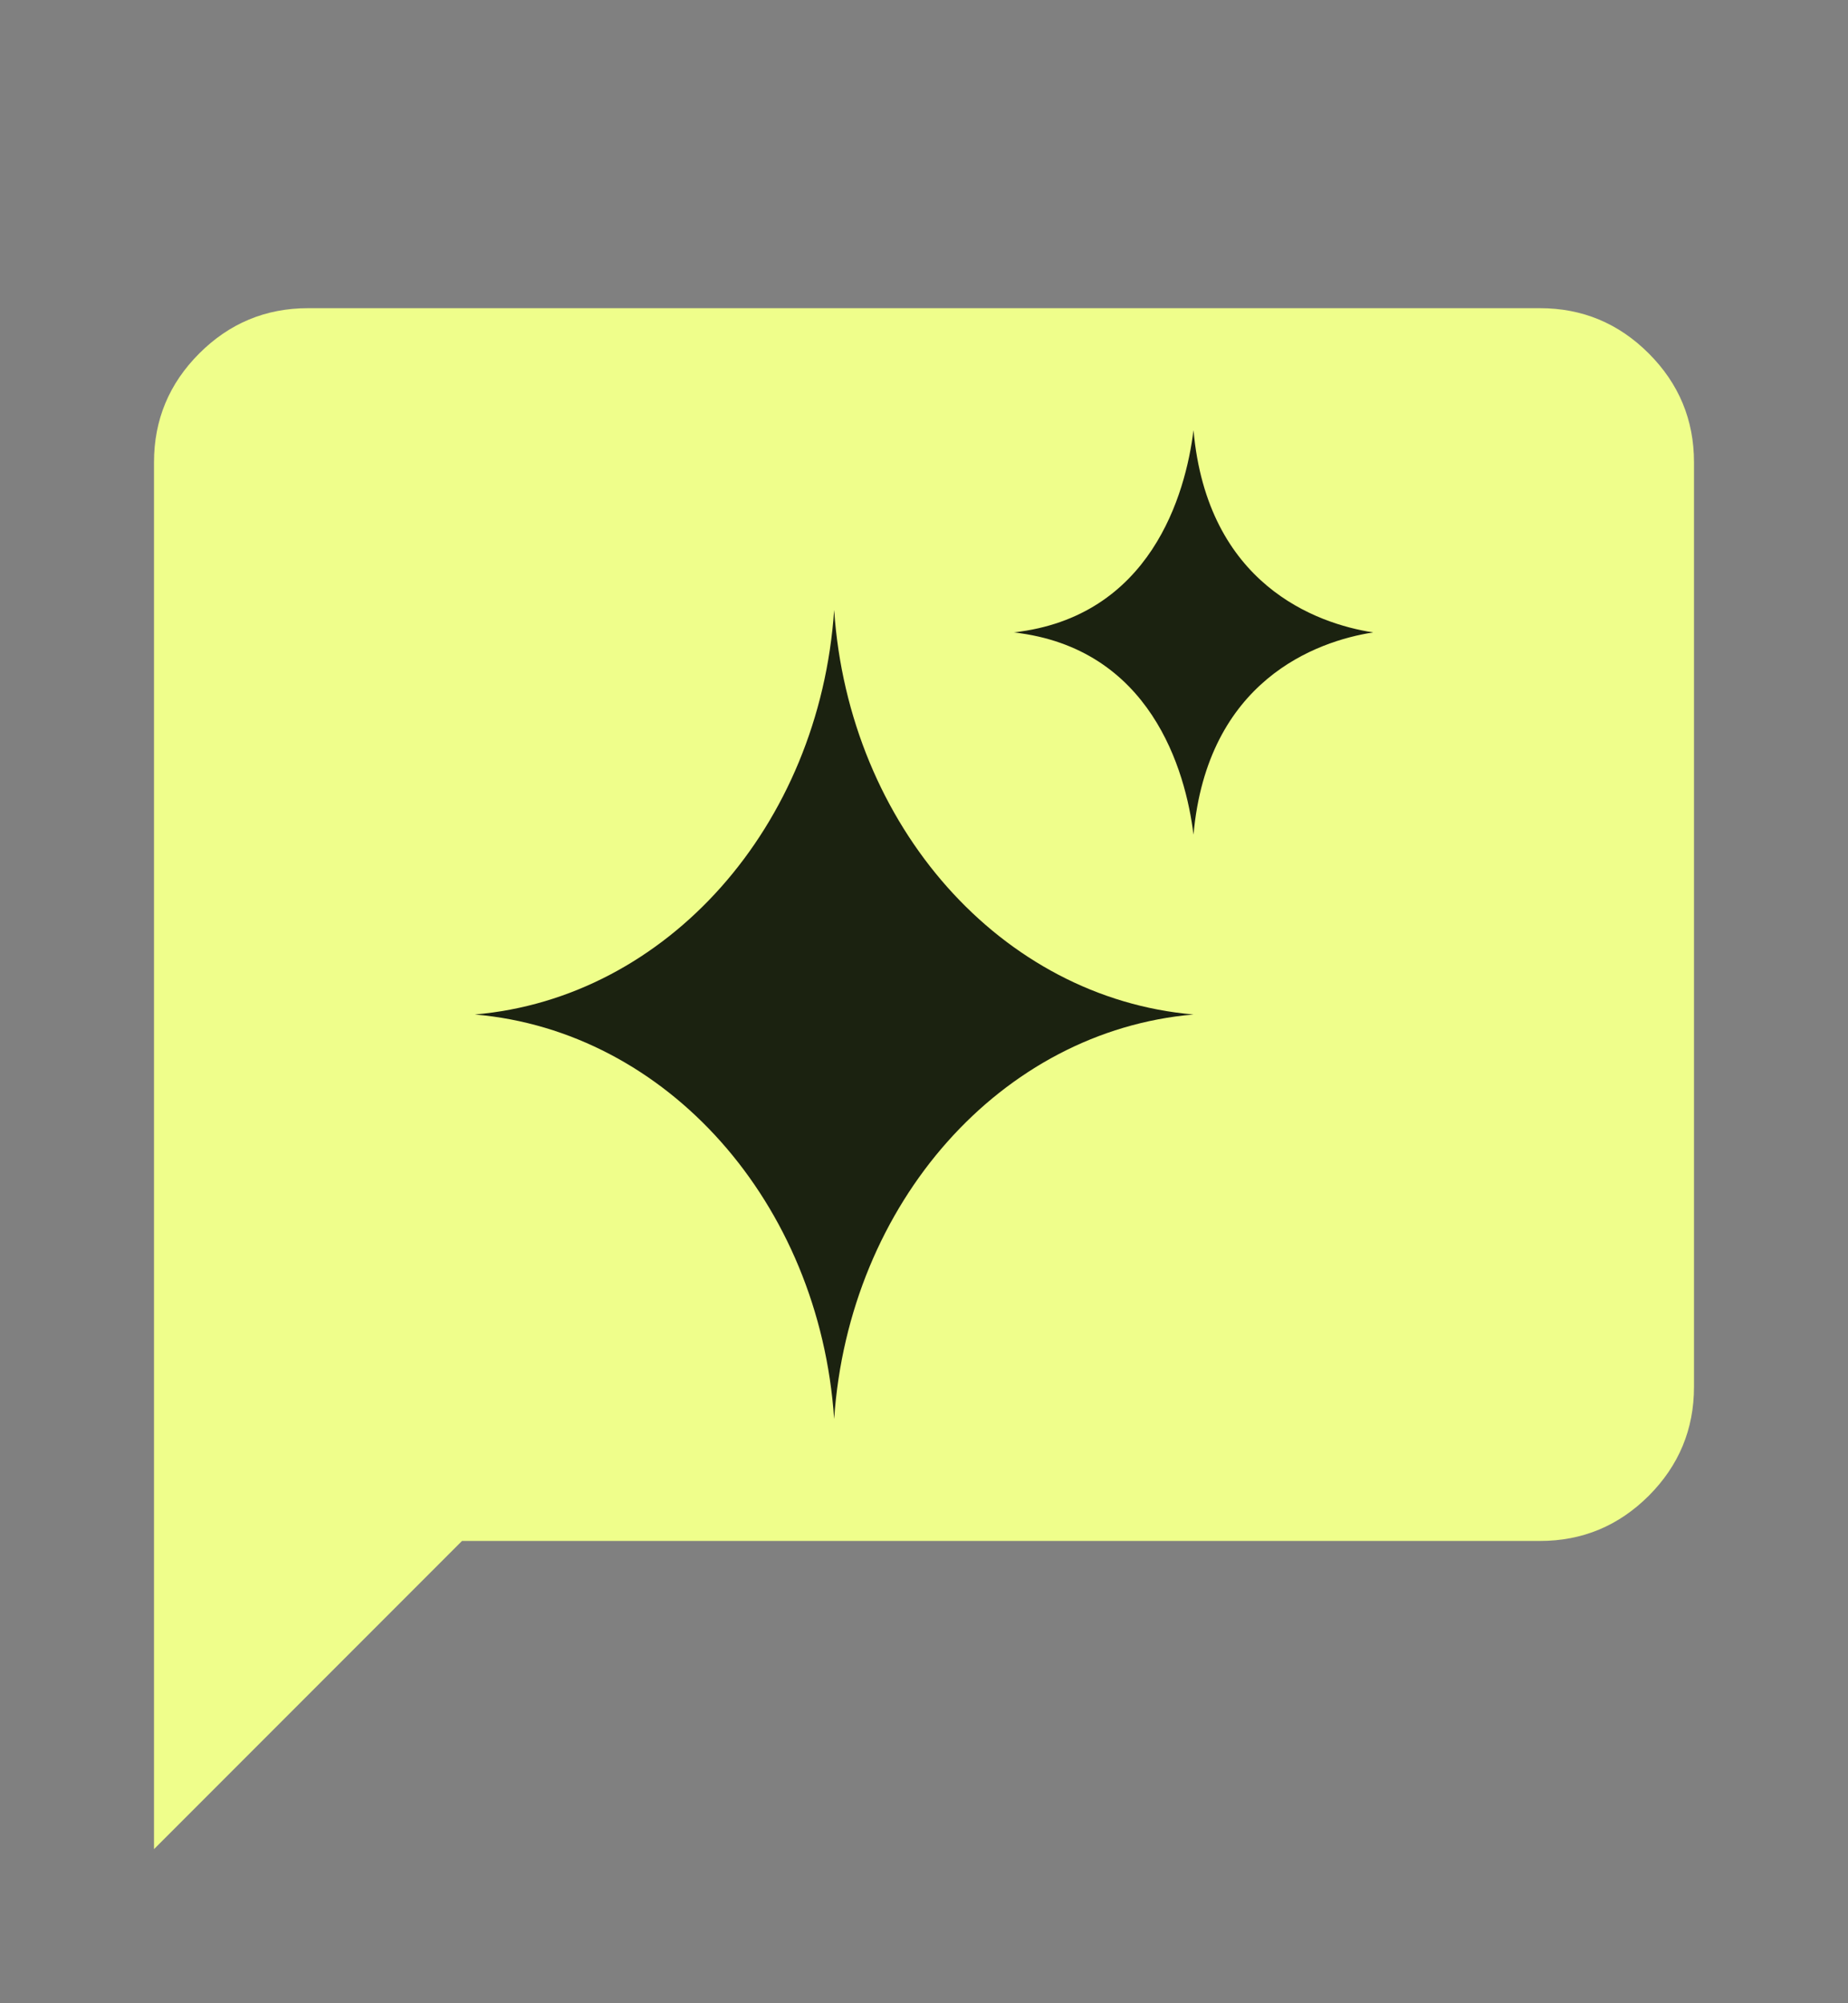 <svg width="24" height="26" viewBox="0 0 24 26" fill="none" xmlns="http://www.w3.org/2000/svg">
<rect x="0" y="0" width="24" height="26" fill="#808080" stroke="none"/>
<path d="M2 24V6C2 5.45 2.196 4.979 2.587 4.588C2.979 4.196 3.45 4 4 4H20C20.55 4 21.021 4.196 21.413 4.588C21.804 4.979 22 5.45 22 6V18C22 18.55 21.804 19.021 21.413 19.413C21.021 19.804 20.55 20 20 20H6L2 24Z" fill="#EFFE8B"/>
<path fill-rule="evenodd" clip-rule="evenodd" d="M10.833 18.417C10.643 15.611 8.661 13.381 6.167 13.167C8.661 12.953 10.643 10.723 10.833 7.917C11.024 10.723 13.006 12.953 15.5 13.167C13.006 13.381 11.024 15.611 10.833 18.417Z" fill="#1B2210"/>
<path d="M15.5 5.583C15.679 7.584 17.092 8.094 17.833 8.208C17.092 8.323 15.679 8.833 15.5 10.833C15.398 9.999 14.944 8.41 13.166 8.208C14.944 8.007 15.398 6.417 15.5 5.583Z" fill="#1B2210"/>
</svg>
